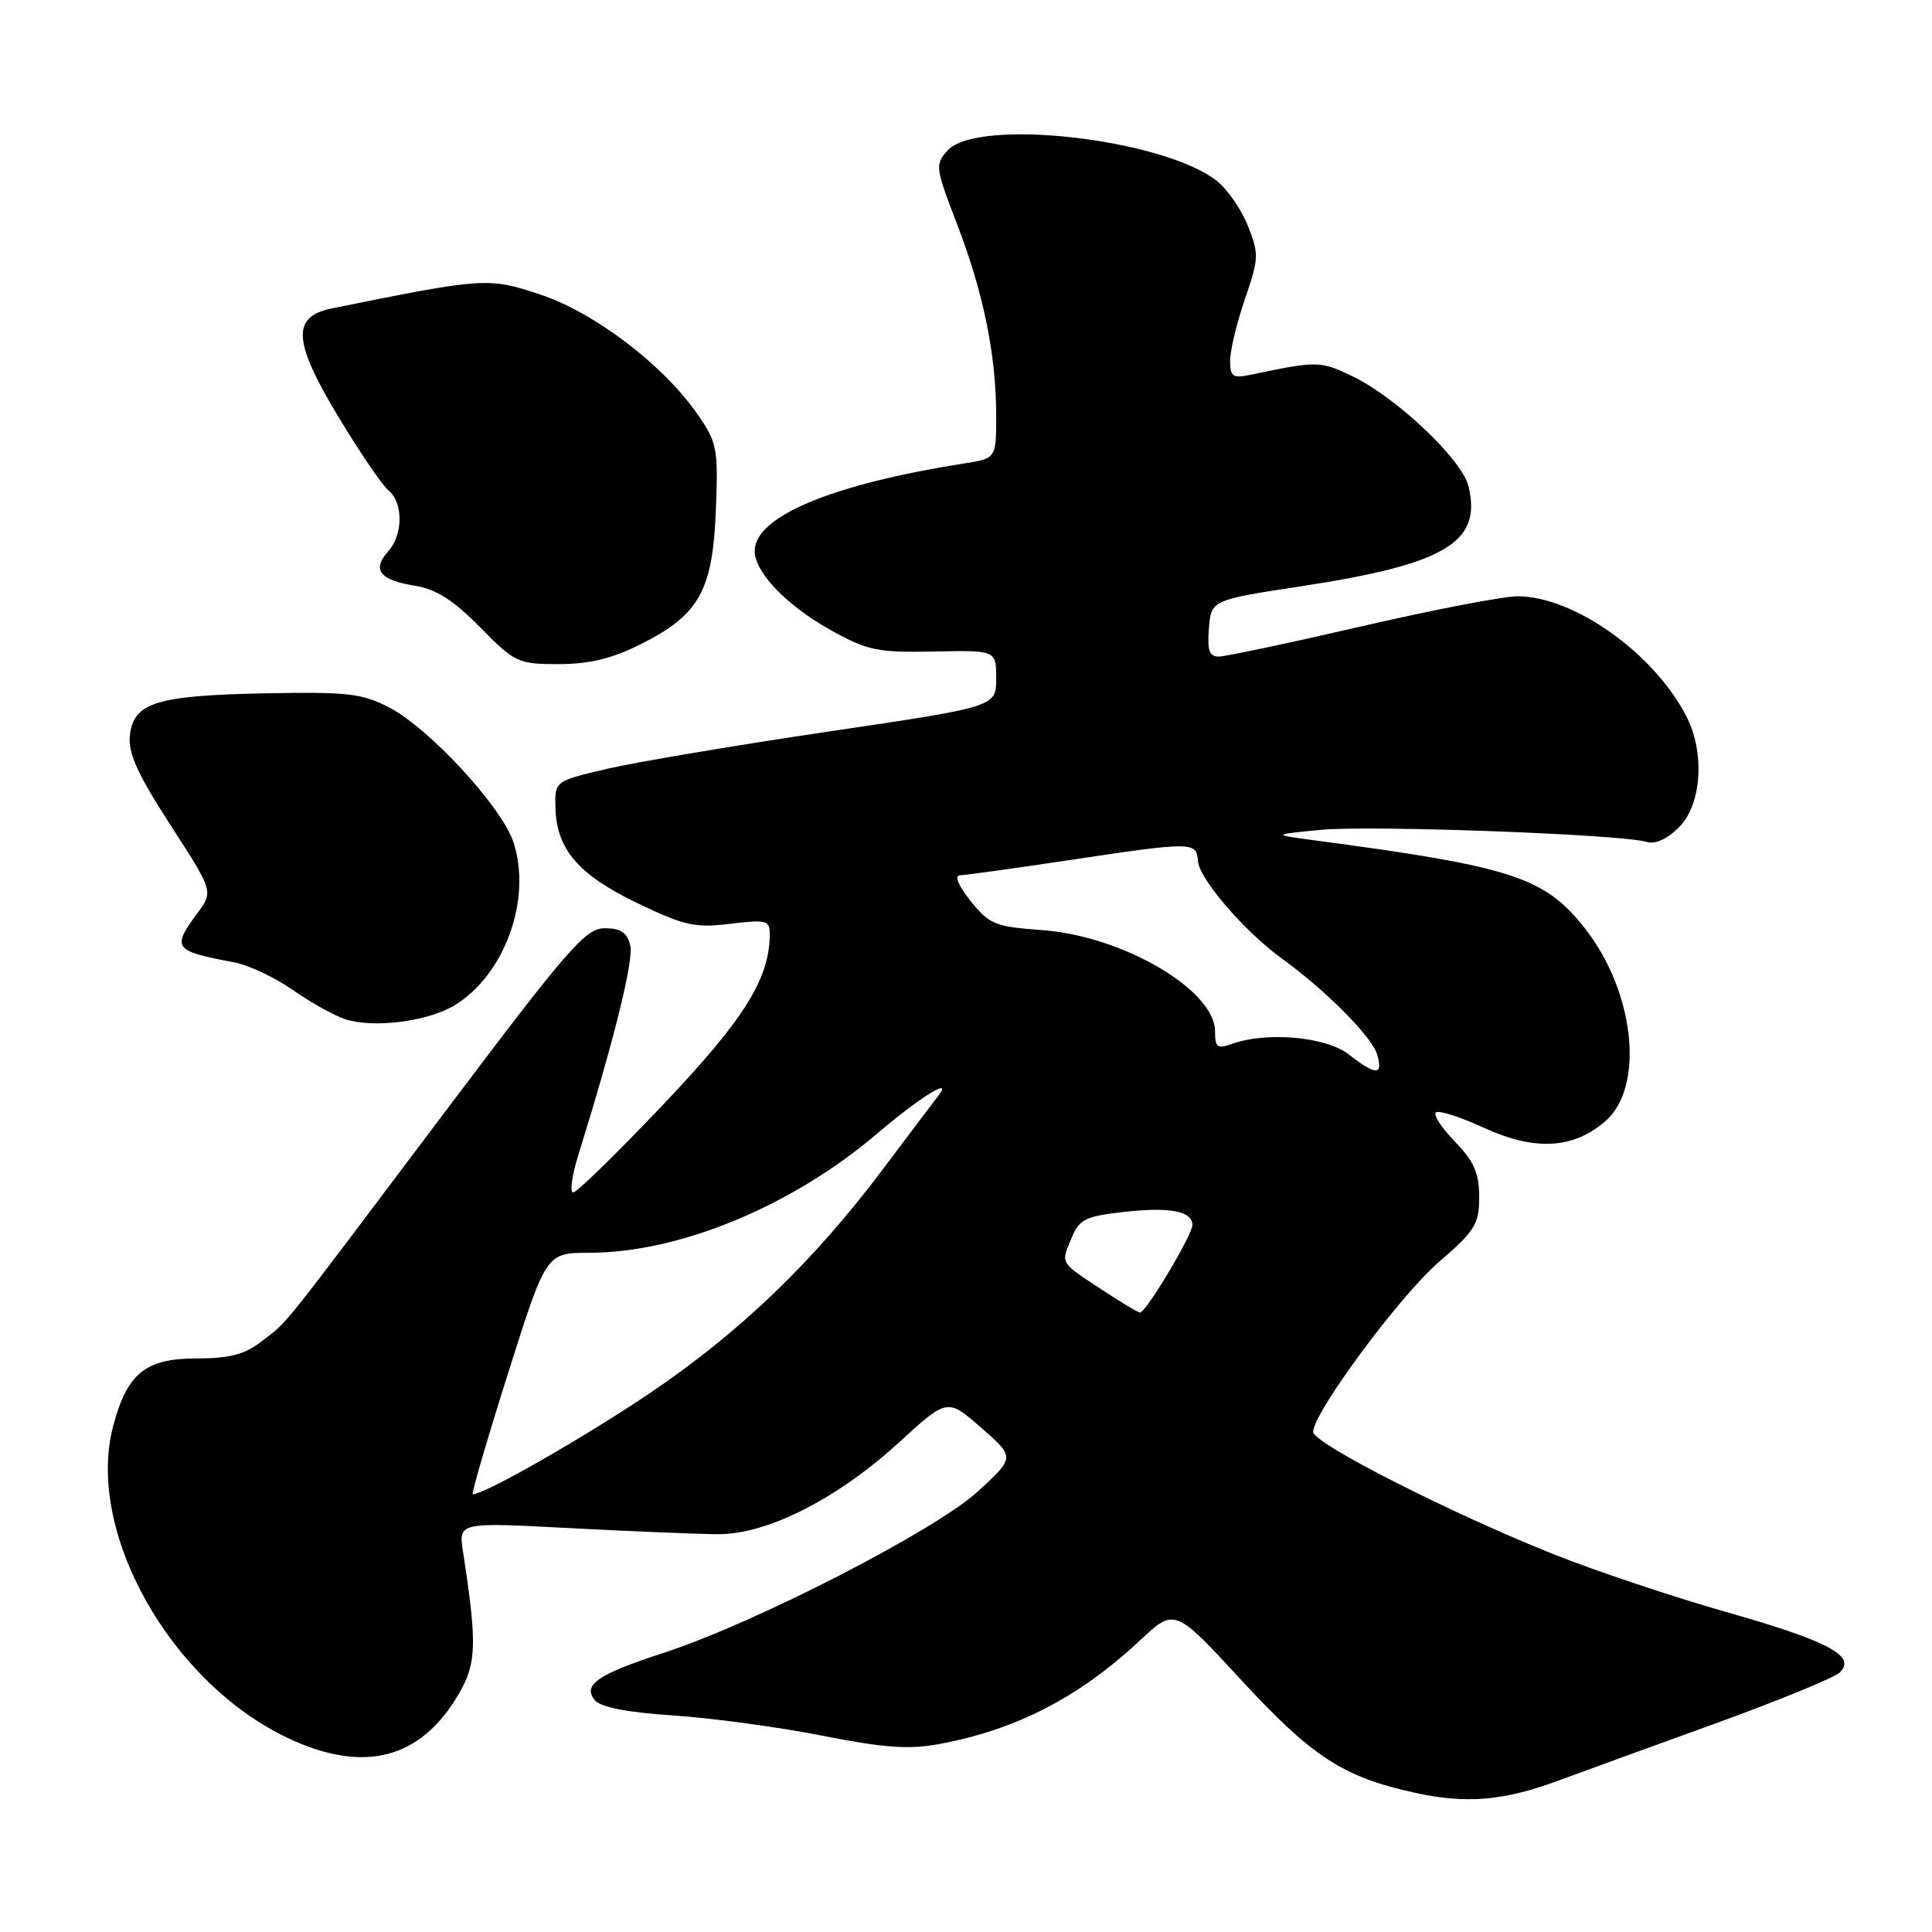 <?xml version="1.0" encoding="UTF-8" standalone="no"?>
<!DOCTYPE svg PUBLIC "-//W3C//DTD SVG 1.1//EN" "http://www.w3.org/Graphics/SVG/1.1/DTD/svg11.dtd" >
<svg xmlns="http://www.w3.org/2000/svg" xmlns:xlink="http://www.w3.org/1999/xlink" version="1.1" viewBox="0 0 256 256">
 <g >
 <path fill="currentColor"
d=" M 206.50 235.94 C 209.25 234.92 218.47 231.56 227.00 228.48 C 235.53 225.39 243.08 222.30 243.78 221.61 C 246.02 219.44 242.30 217.46 228.70 213.59 C 221.67 211.59 211.43 208.16 205.95 205.98 C 192.26 200.53 174.00 191.25 174.00 189.74 C 173.99 187.22 185.44 171.74 190.63 167.25 C 195.46 163.08 196.00 162.22 196.00 158.61 C 196.00 155.45 195.32 153.89 192.82 151.31 C 191.07 149.51 189.91 147.75 190.25 147.41 C 190.59 147.07 193.48 147.99 196.66 149.45 C 203.37 152.52 208.44 152.25 212.69 148.59 C 217.99 144.03 216.63 131.37 209.93 122.91 C 204.64 116.23 200.28 114.82 174.50 111.39 C 168.50 110.59 168.50 110.59 175.00 109.96 C 181.67 109.32 215.03 110.56 218.20 111.56 C 219.30 111.91 220.92 111.18 222.48 109.61 C 225.49 106.61 225.94 99.71 223.44 94.89 C 219.12 86.53 208.57 79.03 201.09 79.01 C 199.22 79.00 189.90 80.80 180.38 83.00 C 170.86 85.20 162.36 87.00 161.48 87.00 C 160.24 87.00 159.95 86.15 160.19 83.25 C 160.50 79.50 160.50 79.50 172.50 77.67 C 191.58 74.75 196.42 71.84 194.57 64.39 C 193.68 60.85 185.08 52.70 179.23 49.87 C 174.97 47.81 174.56 47.80 165.75 49.65 C 163.34 50.16 163.00 49.92 163.00 47.77 C 163.00 46.42 163.89 42.74 164.97 39.60 C 166.81 34.25 166.83 33.62 165.35 29.92 C 164.48 27.74 162.63 25.07 161.25 23.98 C 154.12 18.37 129.50 15.58 125.56 19.94 C 123.88 21.79 123.93 22.21 126.81 29.69 C 130.31 38.77 132.00 47.05 132.00 55.06 C 132.00 60.74 132.00 60.74 127.75 61.41 C 110.22 64.17 100.00 68.44 100.00 73.01 C 100.00 75.85 104.29 80.29 110.17 83.55 C 114.98 86.21 116.31 86.48 123.75 86.33 C 132.00 86.16 132.00 86.16 132.00 89.90 C 132.00 93.65 132.00 93.65 109.75 96.94 C 97.51 98.75 84.35 100.97 80.50 101.86 C 73.50 103.50 73.50 103.50 73.60 107.05 C 73.75 112.55 76.63 115.90 84.45 119.67 C 90.69 122.66 92.11 122.98 96.75 122.41 C 101.50 121.83 102.00 121.95 102.00 123.71 C 102.00 129.65 98.67 135.00 87.86 146.38 C 81.79 152.77 76.44 158.00 75.96 158.00 C 75.49 158.00 75.76 155.86 76.57 153.25 C 81.36 137.86 84.00 127.22 83.51 125.25 C 83.10 123.57 82.24 123.00 80.12 123.00 C 77.57 123.00 75.31 125.61 58.39 148.09 C 36.48 177.20 38.30 174.93 34.62 177.77 C 32.41 179.48 30.39 180.00 26.04 180.00 C 19.28 180.00 16.85 181.97 15.00 188.94 C 11.30 202.88 22.53 222.93 38.19 230.32 C 48.22 235.05 55.75 233.10 60.78 224.47 C 63.16 220.39 63.24 217.87 61.35 205.60 C 60.75 201.70 60.75 201.70 75.62 202.49 C 83.81 202.92 92.63 203.28 95.22 203.29 C 101.69 203.30 110.99 198.57 119.10 191.15 C 125.53 185.26 125.53 185.26 130.01 189.18 C 134.50 193.10 134.50 193.10 129.57 197.63 C 123.95 202.78 100.02 215.08 88.00 218.99 C 79.17 221.86 77.14 223.26 78.83 225.30 C 79.60 226.22 83.17 226.91 89.25 227.31 C 94.34 227.65 103.19 228.85 108.92 229.98 C 117.16 231.61 120.42 231.84 124.48 231.09 C 134.62 229.21 142.99 224.90 151.00 217.41 C 155.65 213.05 155.65 213.05 164.42 222.56 C 173.89 232.81 177.92 235.44 187.39 237.53 C 194.26 239.05 199.19 238.64 206.50 235.94 Z  M 60.11 133.28 C 66.83 129.31 70.53 119.17 68.03 111.58 C 66.48 106.91 56.90 96.51 51.58 93.75 C 47.97 91.87 46.08 91.66 35.01 91.87 C 20.64 92.16 17.64 93.11 17.20 97.54 C 16.98 99.82 18.30 102.72 22.60 109.34 C 28.28 118.12 28.28 118.12 26.14 121.02 C 22.73 125.64 23.01 126.01 31.00 127.51 C 32.92 127.87 36.44 129.52 38.80 131.18 C 41.17 132.84 44.32 134.59 45.80 135.07 C 49.51 136.25 56.56 135.37 60.11 133.28 Z  M 84.80 85.41 C 92.61 81.52 94.43 78.32 94.85 67.70 C 95.18 59.42 95.04 58.66 92.42 54.89 C 87.88 48.34 78.81 41.43 71.57 39.02 C 64.70 36.74 64.21 36.77 44.00 40.86 C 38.59 41.95 38.79 45.23 44.92 55.37 C 47.70 59.97 50.65 64.30 51.49 64.99 C 53.46 66.63 53.42 70.88 51.40 73.11 C 49.25 75.49 50.34 76.87 54.95 77.61 C 57.78 78.06 60.06 79.51 63.61 83.11 C 68.23 87.81 68.65 88.00 74.02 88.00 C 78.03 88.00 81.08 87.27 84.80 85.41 Z  M 67.31 182.00 C 72.37 166.00 72.37 166.00 78.07 166.00 C 90.01 166.00 104.90 159.84 116.20 150.23 C 121.80 145.46 126.28 142.65 124.41 145.09 C 123.81 145.86 120.45 150.32 116.93 155.00 C 107.69 167.28 97.97 176.60 86.00 184.67 C 77.25 190.56 64.22 198.00 62.65 198.00 C 62.43 198.00 64.52 190.80 67.31 182.00 Z  M 146.14 170.98 C 140.38 167.20 140.56 167.48 141.94 164.15 C 143.01 161.55 143.75 161.17 148.91 160.59 C 154.97 159.90 158.00 160.48 158.00 162.31 C 158.00 163.66 151.78 174.03 151.04 173.92 C 150.74 173.88 148.54 172.56 146.14 170.98 Z  M 178.68 139.69 C 175.69 137.37 167.79 136.67 163.25 138.32 C 161.30 139.02 161.00 138.80 161.00 136.67 C 161.00 131.17 148.75 124.00 138.04 123.24 C 131.84 122.79 131.09 122.48 128.61 119.38 C 126.96 117.32 126.42 115.99 127.21 115.98 C 127.92 115.96 134.35 115.07 141.50 114.00 C 158.08 111.51 158.54 111.51 158.73 114.08 C 158.91 116.47 164.90 123.43 169.89 127.04 C 175.76 131.30 181.82 137.41 182.49 139.75 C 183.29 142.54 182.32 142.52 178.68 139.69 Z "/>
</g>
</svg>